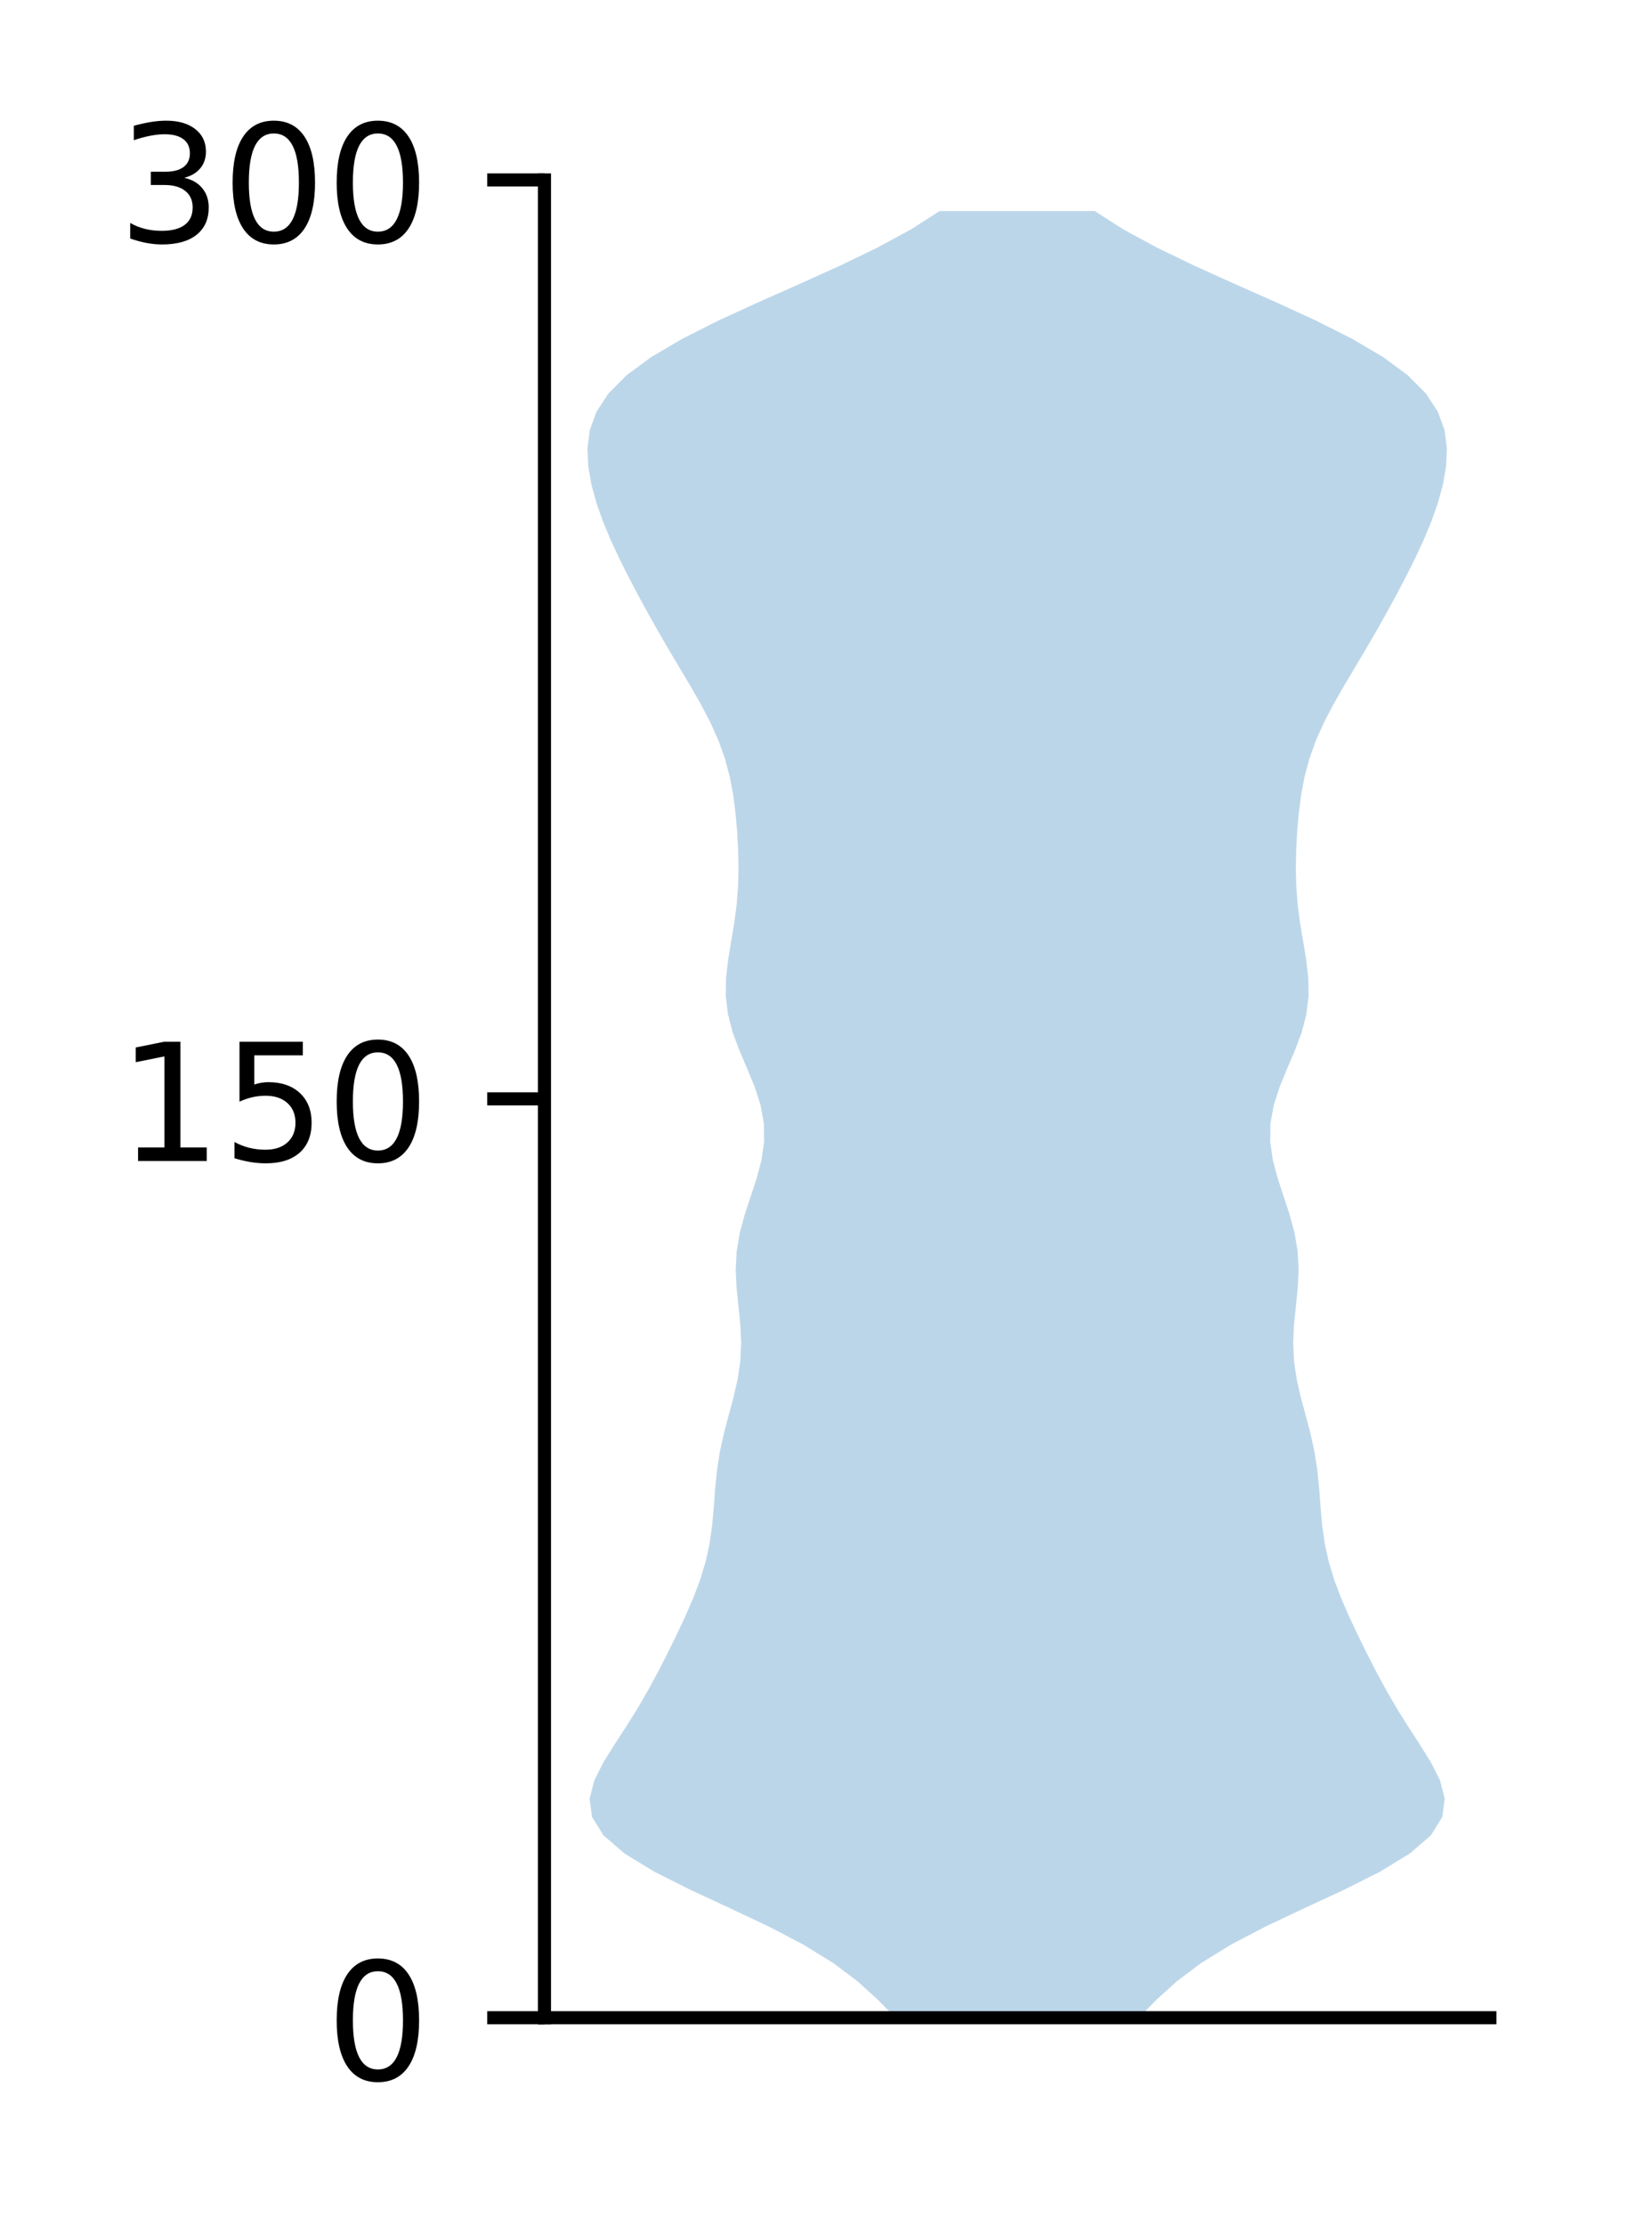 <?xml version="1.0" encoding="utf-8" standalone="no"?>
<!DOCTYPE svg PUBLIC "-//W3C//DTD SVG 1.1//EN"
  "http://www.w3.org/Graphics/SVG/1.1/DTD/svg11.dtd">
<!-- Created with matplotlib (http://matplotlib.org/) -->
<svg height="136pt" version="1.1" viewBox="0 0 101 136" width="101pt" xmlns="http://www.w3.org/2000/svg" xmlns:xlink="http://www.w3.org/1999/xlink">
 <defs>
  <style type="text/css">
*{stroke-linecap:butt;stroke-linejoin:round;}
  </style>
 </defs>
 <g id="figure_1">
  <g id="patch_1">
   <path d="M 0 136.398 
L 101.787 136.398 
L 101.787 0 
L 0 0 
z
" style="fill:#ffffff;"/>
  </g>
  <g id="axes_1">
   <g id="patch_2">
    <path d="M 33.288 123.319 
L 91.088 123.319 
L 91.088 10.999 
L 33.288 10.999 
z
" style="fill:#ffffff;"/>
   </g>
   <g id="PolyCollection_1">
    <path clip-path="url(#p56213a9ff0)" d="M 69.625 123.319 
L 54.75 123.319 
L 53.655 122.204 
L 52.421 121.089 
L 50.938 119.973 
L 49.129 118.858 
L 46.995 117.742 
L 44.634 116.627 
L 42.229 115.512 
L 40.007 114.396 
L 38.179 113.281 
L 36.891 112.166 
L 36.196 111.05 
L 36.049 109.935 
L 36.331 108.82 
L 36.892 107.704 
L 37.59 106.589 
L 38.316 105.474 
L 39.011 104.358 
L 39.656 103.243 
L 40.256 102.127 
L 40.826 101.012 
L 41.375 99.897 
L 41.9 98.781 
L 42.384 97.666 
L 42.806 96.551 
L 43.143 95.435 
L 43.386 94.32 
L 43.542 93.205 
L 43.641 92.089 
L 43.723 90.974 
L 43.835 89.859 
L 44.008 88.743 
L 44.252 87.628 
L 44.546 86.513 
L 44.847 85.397 
L 45.101 84.282 
L 45.263 83.166 
L 45.312 82.051 
L 45.259 80.936 
L 45.145 79.82 
L 45.031 78.705 
L 44.98 77.59 
L 45.039 76.474 
L 45.226 75.359 
L 45.527 74.244 
L 45.894 73.128 
L 46.261 72.013 
L 46.557 70.898 
L 46.717 69.782 
L 46.702 68.667 
L 46.502 67.552 
L 46.143 66.436 
L 45.685 65.321 
L 45.207 64.205 
L 44.791 63.09 
L 44.502 61.975 
L 44.371 60.859 
L 44.39 59.744 
L 44.521 58.629 
L 44.707 57.513 
L 44.893 56.398 
L 45.038 55.283 
L 45.124 54.167 
L 45.151 53.052 
L 45.128 51.937 
L 45.068 50.821 
L 44.971 49.706 
L 44.827 48.591 
L 44.617 47.475 
L 44.319 46.36 
L 43.918 45.244 
L 43.418 44.129 
L 42.833 43.014 
L 42.193 41.898 
L 41.529 40.783 
L 40.866 39.668 
L 40.218 38.552 
L 39.591 37.437 
L 38.984 36.322 
L 38.399 35.206 
L 37.843 34.091 
L 37.325 32.976 
L 36.861 31.86 
L 36.467 30.745 
L 36.161 29.63 
L 35.965 28.514 
L 35.915 27.399 
L 36.06 26.283 
L 36.465 25.168 
L 37.194 24.053 
L 38.303 22.937 
L 39.814 21.822 
L 41.709 20.707 
L 43.923 19.591 
L 46.353 18.476 
L 48.869 17.361 
L 51.341 16.245 
L 53.65 15.13 
L 55.704 14.015 
L 57.446 12.899 
L 66.929 12.899 
L 66.929 12.899 
L 68.671 14.015 
L 70.725 15.13 
L 73.034 16.245 
L 75.506 17.361 
L 78.022 18.476 
L 80.452 19.591 
L 82.666 20.707 
L 84.561 21.822 
L 86.072 22.937 
L 87.181 24.053 
L 87.91 25.168 
L 88.315 26.283 
L 88.46 27.399 
L 88.41 28.514 
L 88.214 29.63 
L 87.908 30.745 
L 87.514 31.86 
L 87.05 32.976 
L 86.532 34.091 
L 85.976 35.206 
L 85.391 36.322 
L 84.784 37.437 
L 84.157 38.552 
L 83.509 39.668 
L 82.846 40.783 
L 82.182 41.898 
L 81.542 43.014 
L 80.957 44.129 
L 80.457 45.244 
L 80.056 46.36 
L 79.758 47.475 
L 79.548 48.591 
L 79.404 49.706 
L 79.307 50.821 
L 79.247 51.937 
L 79.224 53.052 
L 79.251 54.167 
L 79.337 55.283 
L 79.482 56.398 
L 79.668 57.513 
L 79.854 58.629 
L 79.985 59.744 
L 80.004 60.859 
L 79.873 61.975 
L 79.584 63.09 
L 79.168 64.205 
L 78.69 65.321 
L 78.232 66.436 
L 77.873 67.552 
L 77.673 68.667 
L 77.658 69.782 
L 77.818 70.898 
L 78.114 72.013 
L 78.481 73.128 
L 78.848 74.244 
L 79.149 75.359 
L 79.336 76.474 
L 79.395 77.59 
L 79.344 78.705 
L 79.23 79.82 
L 79.116 80.936 
L 79.063 82.051 
L 79.112 83.166 
L 79.274 84.282 
L 79.528 85.397 
L 79.829 86.513 
L 80.123 87.628 
L 80.367 88.743 
L 80.54 89.859 
L 80.652 90.974 
L 80.734 92.089 
L 80.833 93.205 
L 80.989 94.32 
L 81.232 95.435 
L 81.569 96.551 
L 81.991 97.666 
L 82.475 98.781 
L 83 99.897 
L 83.549 101.012 
L 84.119 102.127 
L 84.719 103.243 
L 85.364 104.358 
L 86.059 105.474 
L 86.785 106.589 
L 87.483 107.704 
L 88.044 108.82 
L 88.326 109.935 
L 88.179 111.05 
L 87.484 112.166 
L 86.196 113.281 
L 84.368 114.396 
L 82.146 115.512 
L 79.741 116.627 
L 77.38 117.742 
L 75.246 118.858 
L 73.437 119.973 
L 71.954 121.089 
L 70.72 122.204 
L 69.625 123.319 
z
" style="fill:#1f77b4;fill-opacity:0.3;"/>
   </g>
   <g id="matplotlib.axis_1"/>
   <g id="matplotlib.axis_2">
    <g id="ytick_1">
     <g id="line2d_1">
      <defs>
       <path d="M 0 0 
L -3.5 0 
" id="m49520f018c" style="stroke:#000000;stroke-width:0.8;"/>
      </defs>
      <g>
       <use style="stroke:#000000;stroke-width:0.8;" x="33.288" xlink:href="#m49520f018c" y="123.319"/>
      </g>
     </g>
     <g id="text_1">
      <!-- 0 -->
      <defs>
       <path d="M 31.781 66.406 
Q 24.172 66.406 20.328 58.906 
Q 16.5 51.422 16.5 36.375 
Q 16.5 21.391 20.328 13.891 
Q 24.172 6.391 31.781 6.391 
Q 39.453 6.391 43.281 13.891 
Q 47.125 21.391 47.125 36.375 
Q 47.125 51.422 43.281 58.906 
Q 39.453 66.406 31.781 66.406 
z
M 31.781 74.219 
Q 44.047 74.219 50.516 64.516 
Q 56.984 54.828 56.984 36.375 
Q 56.984 17.969 50.516 8.266 
Q 44.047 -1.422 31.781 -1.422 
Q 19.531 -1.422 13.062 8.266 
Q 6.594 17.969 6.594 36.375 
Q 6.594 54.828 13.062 64.516 
Q 19.531 74.219 31.781 74.219 
z
" id="DejaVuSans-30"/>
      </defs>
      <g transform="translate(19.925 127.118)scale(0.1 -0.1)">
       <use xlink:href="#DejaVuSans-30"/>
      </g>
     </g>
    </g>
    <g id="ytick_2">
     <g id="line2d_2">
      <g>
       <use style="stroke:#000000;stroke-width:0.8;" x="33.288" xlink:href="#m49520f018c" y="67.159"/>
      </g>
     </g>
     <g id="text_2">
      <!-- 150 -->
      <defs>
       <path d="M 12.406 8.297 
L 28.516 8.297 
L 28.516 63.922 
L 10.984 60.406 
L 10.984 69.391 
L 28.422 72.906 
L 38.281 72.906 
L 38.281 8.297 
L 54.391 8.297 
L 54.391 0 
L 12.406 0 
z
" id="DejaVuSans-31"/>
       <path d="M 10.797 72.906 
L 49.516 72.906 
L 49.516 64.594 
L 19.828 64.594 
L 19.828 46.734 
Q 21.969 47.469 24.109 47.828 
Q 26.266 48.188 28.422 48.188 
Q 40.625 48.188 47.75 41.5 
Q 54.891 34.812 54.891 23.391 
Q 54.891 11.625 47.562 5.094 
Q 40.234 -1.422 26.906 -1.422 
Q 22.312 -1.422 17.547 -0.641 
Q 12.797 0.141 7.719 1.703 
L 7.719 11.625 
Q 12.109 9.234 16.797 8.062 
Q 21.484 6.891 26.703 6.891 
Q 35.156 6.891 40.078 11.328 
Q 45.016 15.766 45.016 23.391 
Q 45.016 31 40.078 35.438 
Q 35.156 39.891 26.703 39.891 
Q 22.75 39.891 18.812 39.016 
Q 14.891 38.141 10.797 36.281 
z
" id="DejaVuSans-35"/>
      </defs>
      <g transform="translate(7.2 70.958)scale(0.1 -0.1)">
       <use xlink:href="#DejaVuSans-31"/>
       <use x="63.623" xlink:href="#DejaVuSans-35"/>
       <use x="127.246" xlink:href="#DejaVuSans-30"/>
      </g>
     </g>
    </g>
    <g id="ytick_3">
     <g id="line2d_3">
      <g>
       <use style="stroke:#000000;stroke-width:0.8;" x="33.288" xlink:href="#m49520f018c" y="10.999"/>
      </g>
     </g>
     <g id="text_3">
      <!-- 300 -->
      <defs>
       <path d="M 40.578 39.312 
Q 47.656 37.797 51.625 33 
Q 55.609 28.219 55.609 21.188 
Q 55.609 10.406 48.188 4.484 
Q 40.766 -1.422 27.094 -1.422 
Q 22.516 -1.422 17.656 -0.516 
Q 12.797 0.391 7.625 2.203 
L 7.625 11.719 
Q 11.719 9.328 16.594 8.109 
Q 21.484 6.891 26.812 6.891 
Q 36.078 6.891 40.938 10.547 
Q 45.797 14.203 45.797 21.188 
Q 45.797 27.641 41.281 31.266 
Q 36.766 34.906 28.719 34.906 
L 20.219 34.906 
L 20.219 43.016 
L 29.109 43.016 
Q 36.375 43.016 40.234 45.922 
Q 44.094 48.828 44.094 54.297 
Q 44.094 59.906 40.109 62.906 
Q 36.141 65.922 28.719 65.922 
Q 24.656 65.922 20.016 65.031 
Q 15.375 64.156 9.812 62.312 
L 9.812 71.094 
Q 15.438 72.656 20.344 73.438 
Q 25.25 74.219 29.594 74.219 
Q 40.828 74.219 47.359 69.109 
Q 53.906 64.016 53.906 55.328 
Q 53.906 49.266 50.438 45.094 
Q 46.969 40.922 40.578 39.312 
z
" id="DejaVuSans-33"/>
      </defs>
      <g transform="translate(7.2 14.798)scale(0.1 -0.1)">
       <use xlink:href="#DejaVuSans-33"/>
       <use x="63.623" xlink:href="#DejaVuSans-30"/>
       <use x="127.246" xlink:href="#DejaVuSans-30"/>
      </g>
     </g>
    </g>
   </g>
   <g id="patch_3">
    <path d="M 33.288 123.319 
L 33.288 10.999 
" style="fill:none;stroke:#000000;stroke-linecap:square;stroke-linejoin:miter;stroke-width:0.8;"/>
   </g>
   <g id="patch_4">
    <path d="M 33.288 123.319 
L 91.088 123.319 
" style="fill:none;stroke:#000000;stroke-linecap:square;stroke-linejoin:miter;stroke-width:0.8;"/>
   </g>
  </g>
 </g>
 <defs>
  <clipPath id="p56213a9ff0">
   <rect height="112.32" width="57.8" x="33.288" y="10.999"/>
  </clipPath>
 </defs>
</svg>
